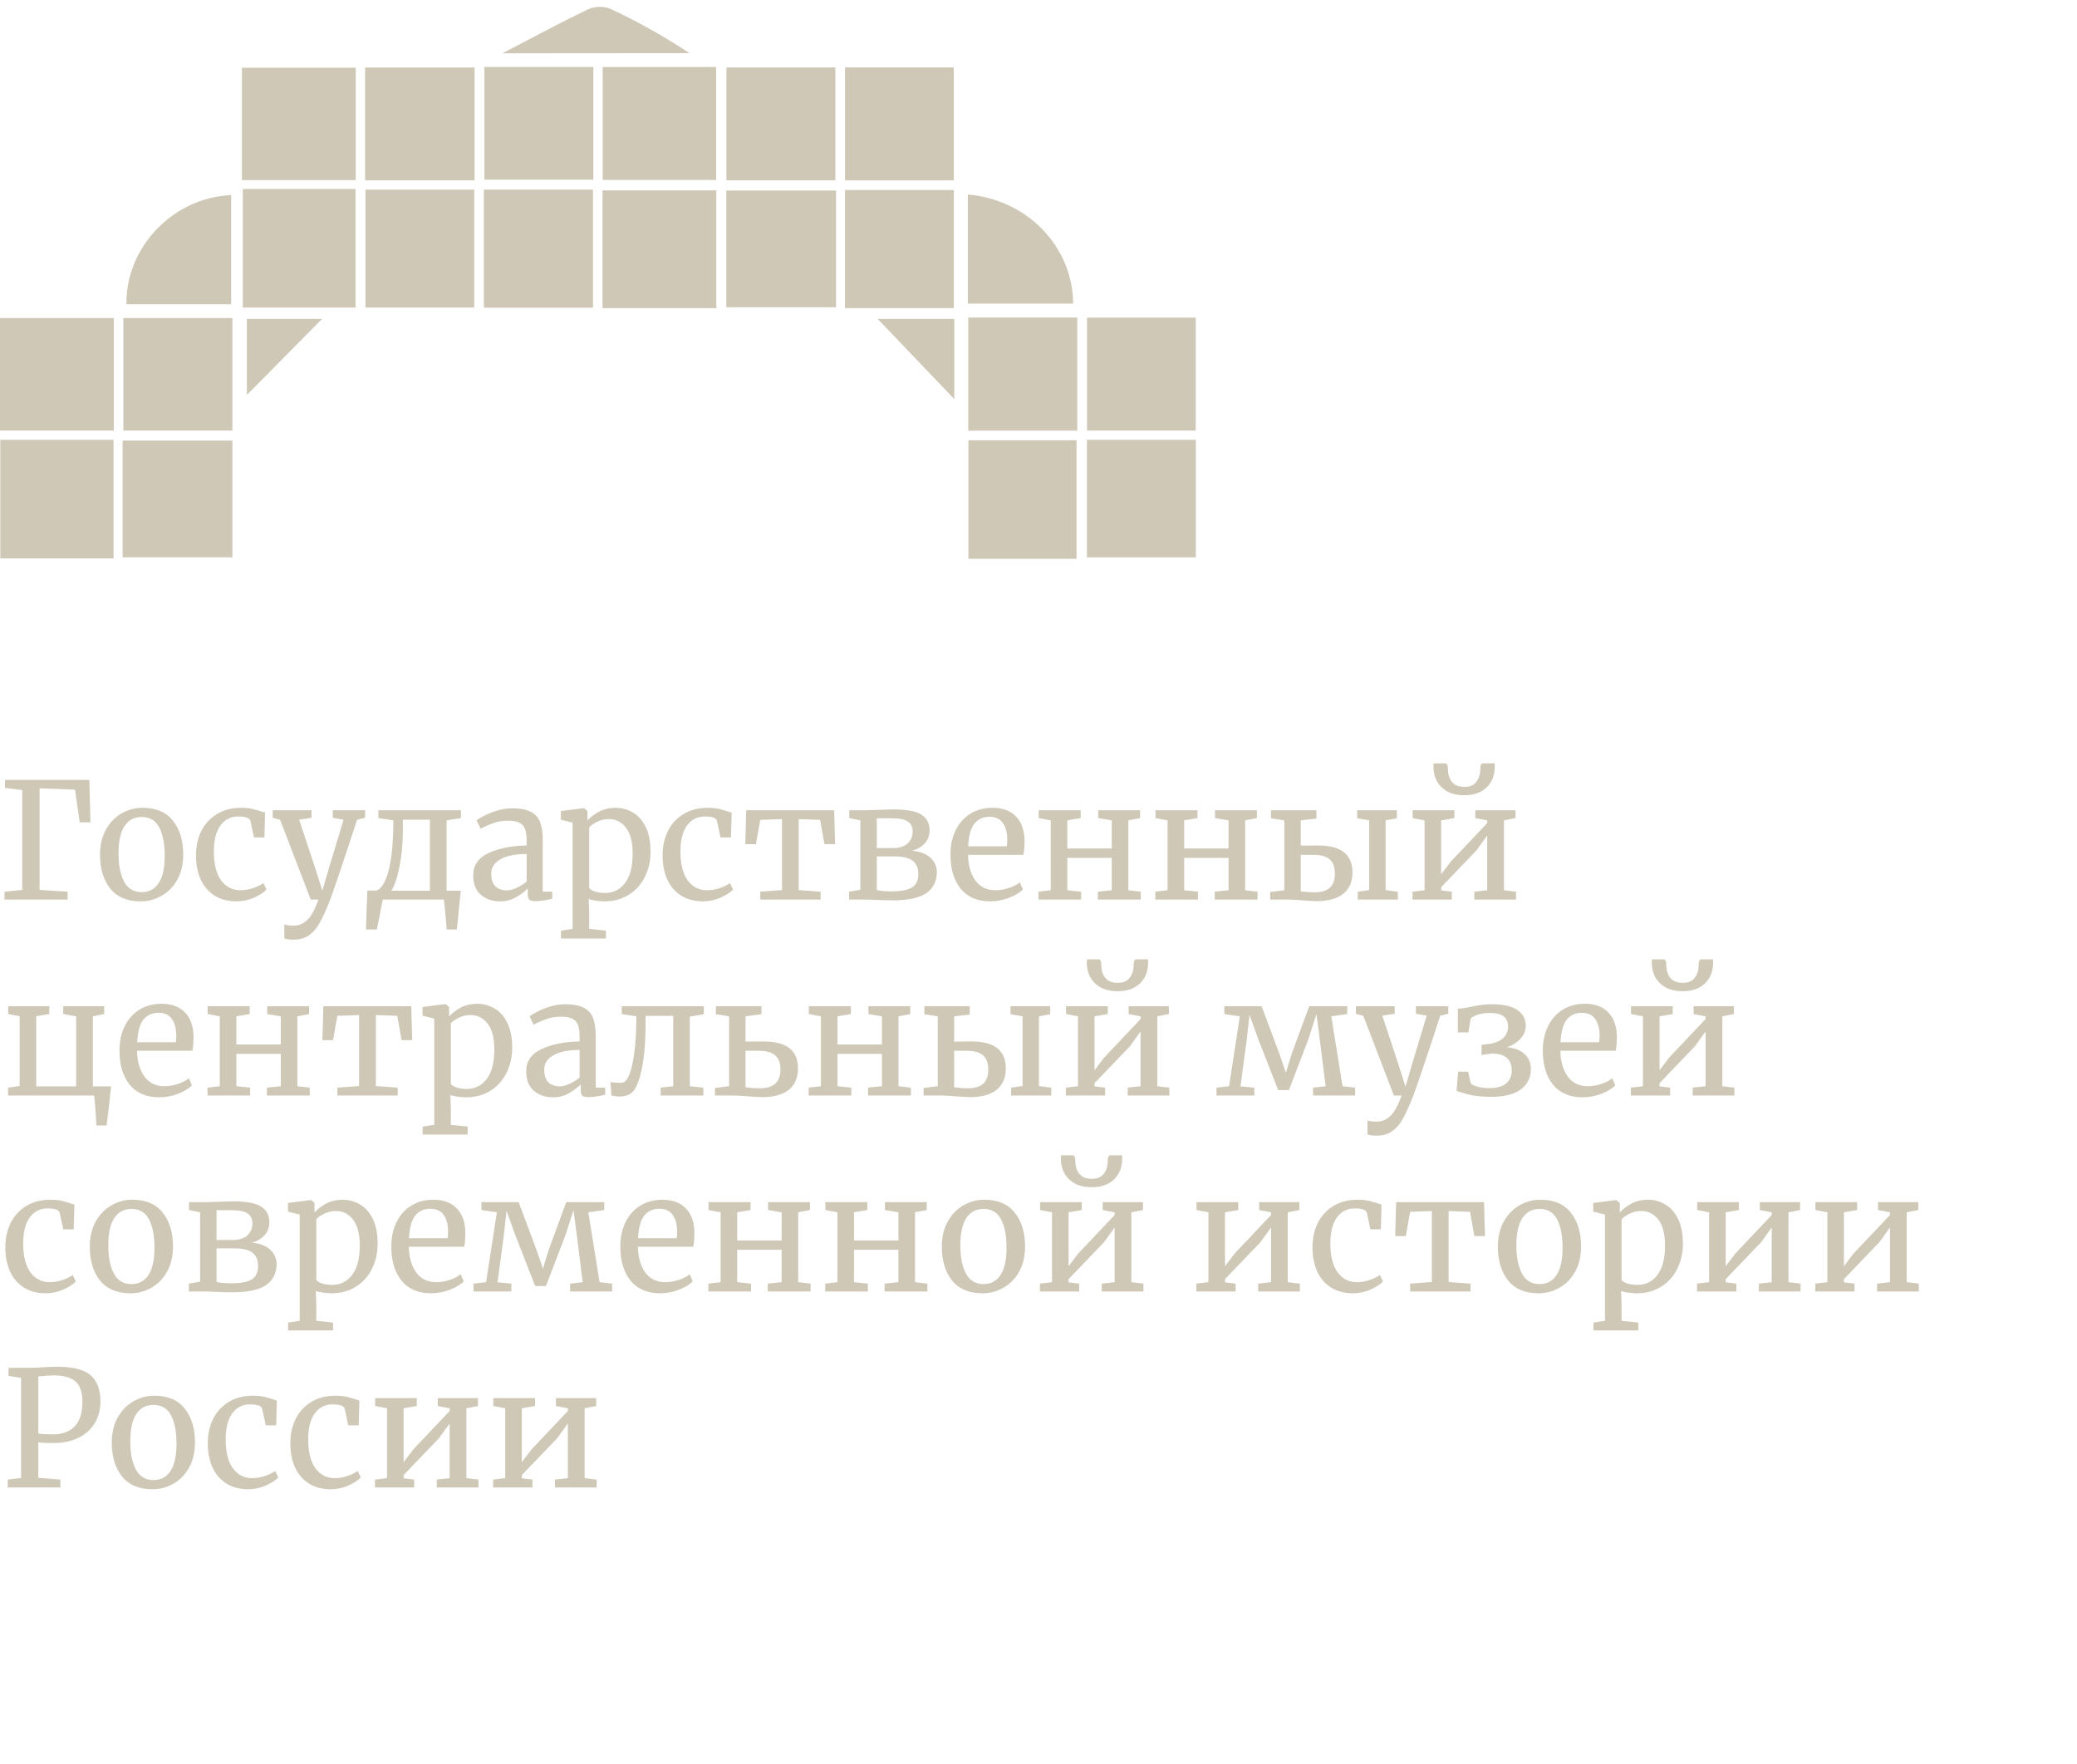 <svg width="106" height="90" viewBox="0 0 106 90" fill="none" xmlns="http://www.w3.org/2000/svg">
<g clip-path="url(#clip0)">
<path d="M12.391 9.644H18.145V15.694H12.391V9.644Z" fill="#CFC8B7"/>
<path d="M36.556 15.725H30.75V9.715H36.556V15.725Z" fill="#CFC8B7"/>
<path d="M5.793 28.495H0.015V22.445H5.793V28.495Z" fill="#CFC8B7"/>
<path d="M12.347 9.191V3.456H18.157V9.191H12.347Z" fill="#CFC8B7"/>
<path d="M30.757 3.42H36.549V9.183H30.757V3.42Z" fill="#CFC8B7"/>
<path d="M18.65 9.675H24.202V15.692H18.65V9.675Z" fill="#CFC8B7"/>
<path d="M24.695 9.675H30.264V15.7H24.695V9.675Z" fill="#CFC8B7"/>
<path d="M42.667 9.723V15.677H37.067V9.723H42.667Z" fill="#CFC8B7"/>
<path d="M48.68 15.725H43.123V9.697H48.68V15.725Z" fill="#CFC8B7"/>
<path d="M5.809 21.972H0V16.23H5.809V21.972Z" fill="#CFC8B7"/>
<path d="M6.259 28.438V22.483H11.861V28.438H6.259Z" fill="#CFC8B7"/>
<path d="M54.941 28.515H49.424V22.465H54.941V28.515Z" fill="#CFC8B7"/>
<path d="M55.471 22.443H61.03V28.442H55.471V22.443Z" fill="#CFC8B7"/>
<path d="M18.633 9.201V3.446H24.221V9.201H18.633Z" fill="#CFC8B7"/>
<path d="M24.722 3.416H30.281V9.171H24.722V3.416Z" fill="#CFC8B7"/>
<path d="M42.633 3.443V9.203H37.074V3.443H42.633Z" fill="#CFC8B7"/>
<path d="M48.678 9.204H43.126V3.441H48.678V9.204Z" fill="#CFC8B7"/>
<path d="M11.862 21.972H6.295V16.23H11.862V21.972Z" fill="#CFC8B7"/>
<path d="M54.978 21.976H49.416V16.204H54.978V21.976Z" fill="#CFC8B7"/>
<path d="M61.025 21.972H55.476V16.209H61.025V21.972Z" fill="#CFC8B7"/>
<path d="M11.798 15.528H6.453C6.409 12.617 8.829 10.083 11.798 9.955V15.528Z" fill="#CFC8B7"/>
<path d="M49.394 9.927C52.41 10.179 54.739 12.564 54.771 15.493H49.394V9.927Z" fill="#CFC8B7"/>
<path d="M25.64 2.72C27.282 1.868 28.631 1.134 30.013 0.476C30.37 0.318 30.773 0.306 31.138 0.444C32.539 1.096 33.892 1.855 35.186 2.712L25.64 2.72Z" fill="#CFC8B7"/>
<path d="M48.704 16.274V20.368L44.793 16.274H48.704Z" fill="#CFC8B7"/>
<path d="M12.6 16.272H16.439L12.6 20.154V16.272Z" fill="#CFC8B7"/>
</g>
<path d="M4.56 39.8L4.617 41.961H4.067L3.828 40.293L2.021 40.227V45.411L3.451 45.502V45.904H0.23V45.502L1.134 45.411V40.318L0.255 40.203V39.8H4.56ZM5.103 43.612C5.103 43.119 5.205 42.692 5.407 42.331C5.61 41.969 5.876 41.695 6.204 41.509C6.538 41.317 6.894 41.221 7.272 41.221C7.962 41.221 8.48 41.441 8.825 41.879C9.175 42.317 9.351 42.892 9.351 43.604C9.351 44.102 9.249 44.532 9.047 44.894C8.844 45.255 8.576 45.529 8.242 45.715C7.913 45.902 7.56 45.995 7.182 45.995C6.492 45.995 5.971 45.776 5.621 45.337C5.276 44.899 5.103 44.324 5.103 43.612ZM7.231 45.526C7.609 45.526 7.899 45.37 8.102 45.058C8.305 44.746 8.406 44.283 8.406 43.67C8.406 43.062 8.313 42.58 8.127 42.224C7.94 41.868 7.642 41.69 7.231 41.69C6.853 41.69 6.56 41.846 6.352 42.158C6.149 42.47 6.048 42.933 6.048 43.546C6.048 44.154 6.144 44.636 6.336 44.992C6.527 45.348 6.826 45.526 7.231 45.526ZM10.003 43.653C10.003 43.199 10.091 42.788 10.266 42.421C10.447 42.054 10.71 41.764 11.055 41.55C11.405 41.331 11.824 41.221 12.312 41.221C12.547 41.221 12.75 41.243 12.92 41.287C13.089 41.331 13.292 41.391 13.527 41.468L13.495 42.733H12.961L12.78 41.895C12.747 41.742 12.539 41.665 12.155 41.665C11.772 41.665 11.468 41.821 11.244 42.133C11.024 42.44 10.915 42.878 10.915 43.448C10.915 44.094 11.038 44.587 11.285 44.927C11.537 45.261 11.863 45.428 12.262 45.428C12.492 45.428 12.709 45.392 12.911 45.321C13.12 45.25 13.297 45.165 13.445 45.066L13.601 45.395C13.454 45.548 13.235 45.688 12.944 45.814C12.659 45.934 12.369 45.995 12.073 45.995C11.624 45.995 11.244 45.893 10.931 45.691C10.625 45.488 10.392 45.212 10.233 44.861C10.08 44.505 10.003 44.102 10.003 43.653ZM14.979 47.95C14.886 47.95 14.793 47.944 14.7 47.934C14.612 47.923 14.549 47.906 14.511 47.884V47.169C14.544 47.191 14.607 47.208 14.7 47.219C14.798 47.23 14.892 47.235 14.979 47.235C15.242 47.235 15.472 47.142 15.669 46.956C15.872 46.775 16.066 46.425 16.253 45.904H15.858L14.297 41.838L13.919 41.731V41.345H15.899V41.731L15.267 41.829L16.072 44.253L16.45 45.452L16.803 44.245L17.534 41.829L16.984 41.731V41.345H18.635V41.731L18.224 41.829C17.419 44.294 16.945 45.693 16.803 46.028C16.617 46.499 16.447 46.865 16.294 47.128C16.14 47.397 15.96 47.599 15.751 47.736C15.543 47.879 15.286 47.95 14.979 47.95ZM23.427 46.307C23.389 46.767 23.35 47.142 23.312 47.432H22.794C22.783 47.23 22.759 46.931 22.72 46.537C22.688 46.142 22.663 45.932 22.646 45.904H19.541C19.519 45.954 19.459 46.252 19.36 46.8L19.229 47.432H18.678C18.7 46.655 18.725 45.992 18.752 45.444H19.221C19.483 45.34 19.692 44.984 19.845 44.376C19.998 43.763 20.075 42.925 20.075 41.862L19.311 41.747V41.345H23.526V41.747L22.794 41.862V45.452H23.517L23.427 46.307ZM20.56 42.347C20.56 43.042 20.5 43.681 20.379 44.261C20.259 44.842 20.122 45.239 19.968 45.452H21.94V41.829H20.56V42.347ZM24.15 44.672C24.15 44.157 24.407 43.779 24.922 43.538C25.437 43.292 26.089 43.16 26.878 43.144V42.914C26.878 42.656 26.85 42.454 26.795 42.306C26.741 42.158 26.645 42.051 26.508 41.986C26.376 41.914 26.187 41.879 25.941 41.879C25.662 41.879 25.41 41.92 25.185 42.002C24.966 42.079 24.747 42.174 24.528 42.289L24.322 41.862C24.394 41.802 24.525 41.723 24.717 41.624C24.909 41.525 25.13 41.438 25.382 41.361C25.634 41.284 25.886 41.246 26.138 41.246C26.527 41.246 26.834 41.301 27.058 41.41C27.288 41.514 27.453 41.684 27.551 41.92C27.65 42.155 27.699 42.47 27.699 42.864V45.502H28.184V45.863C28.074 45.891 27.935 45.918 27.765 45.945C27.601 45.973 27.455 45.986 27.329 45.986C27.176 45.986 27.072 45.962 27.017 45.913C26.962 45.869 26.935 45.767 26.935 45.608V45.337C26.771 45.502 26.568 45.652 26.327 45.789C26.091 45.926 25.823 45.995 25.522 45.995C25.128 45.995 24.799 45.882 24.536 45.658C24.279 45.428 24.15 45.099 24.15 44.672ZM25.875 45.436C26.018 45.436 26.182 45.392 26.368 45.305C26.554 45.217 26.724 45.113 26.878 44.992V43.579C26.28 43.579 25.829 43.672 25.522 43.859C25.221 44.039 25.07 44.278 25.07 44.573C25.07 44.869 25.141 45.088 25.284 45.231C25.431 45.367 25.629 45.436 25.875 45.436ZM33.2 43.464C33.2 43.93 33.104 44.357 32.912 44.746C32.721 45.129 32.447 45.433 32.091 45.658C31.735 45.882 31.318 45.995 30.842 45.995C30.71 45.995 30.568 45.984 30.415 45.962C30.261 45.94 30.138 45.913 30.045 45.88L30.07 46.57V47.4L30.924 47.49V47.892H28.632V47.49L29.223 47.4V41.977L28.624 41.829V41.386L29.79 41.238H29.807L29.979 41.386V41.87C30.144 41.69 30.346 41.536 30.587 41.41C30.834 41.284 31.108 41.221 31.409 41.221C31.732 41.221 32.028 41.301 32.296 41.46C32.57 41.618 32.789 41.865 32.953 42.199C33.118 42.533 33.2 42.955 33.2 43.464ZM31.072 41.797C30.864 41.797 30.669 41.84 30.489 41.928C30.308 42.016 30.168 42.111 30.07 42.215V45.313C30.108 45.379 30.204 45.439 30.357 45.493C30.516 45.543 30.689 45.568 30.875 45.568C31.297 45.568 31.636 45.4 31.893 45.066C32.156 44.732 32.288 44.228 32.288 43.555C32.288 42.963 32.173 42.522 31.943 42.232C31.718 41.942 31.428 41.797 31.072 41.797ZM33.815 43.653C33.815 43.199 33.903 42.788 34.078 42.421C34.259 42.054 34.522 41.764 34.867 41.55C35.218 41.331 35.636 41.221 36.124 41.221C36.359 41.221 36.562 41.243 36.732 41.287C36.902 41.331 37.104 41.391 37.34 41.468L37.307 42.733H36.773L36.592 41.895C36.559 41.742 36.351 41.665 35.968 41.665C35.584 41.665 35.281 41.821 35.056 42.133C34.837 42.44 34.727 42.878 34.727 43.448C34.727 44.094 34.85 44.587 35.097 44.927C35.349 45.261 35.675 45.428 36.075 45.428C36.305 45.428 36.521 45.392 36.724 45.321C36.932 45.25 37.11 45.165 37.258 45.066L37.414 45.395C37.266 45.548 37.047 45.688 36.757 45.814C36.472 45.934 36.181 45.995 35.886 45.995C35.437 45.995 35.056 45.893 34.744 45.691C34.437 45.488 34.204 45.212 34.045 44.861C33.892 44.505 33.815 44.102 33.815 43.653ZM42.571 41.345L42.62 43.078H42.078L41.856 41.838L40.763 41.797V45.42L41.88 45.502V45.904H38.8V45.502L39.909 45.42V41.797L38.8 41.838L38.578 43.078H38.036L38.085 41.345H42.571ZM44.764 41.328C45.29 41.312 45.563 41.304 45.585 41.304C46.276 41.304 46.758 41.394 47.031 41.575C47.305 41.75 47.442 42.013 47.442 42.363C47.442 42.626 47.363 42.848 47.204 43.029C47.05 43.204 46.831 43.333 46.547 43.415C46.952 43.448 47.264 43.566 47.483 43.768C47.702 43.971 47.812 44.215 47.812 44.499C47.812 44.965 47.634 45.324 47.278 45.576C46.922 45.822 46.341 45.945 45.536 45.945C45.377 45.945 45.227 45.943 45.084 45.937C44.947 45.932 44.83 45.926 44.731 45.921L44.172 45.904H43.334V45.502L43.909 45.403V41.862L43.343 41.747V41.345H44.246L44.764 41.328ZM45.544 43.275C45.9 43.275 46.16 43.196 46.325 43.037C46.495 42.878 46.579 42.673 46.579 42.421C46.579 42.202 46.5 42.038 46.341 41.928C46.182 41.813 45.906 41.755 45.511 41.755H44.747V43.275H45.544ZM44.747 45.42C44.802 45.436 44.909 45.452 45.068 45.469C45.227 45.48 45.366 45.485 45.487 45.485C45.991 45.485 46.347 45.417 46.555 45.28C46.763 45.143 46.867 44.916 46.867 44.598C46.867 44.297 46.771 44.072 46.579 43.924C46.388 43.776 46.087 43.703 45.676 43.703H44.747V45.42ZM50.545 45.995C49.882 45.995 49.376 45.778 49.025 45.346C48.68 44.913 48.507 44.335 48.507 43.612C48.507 43.136 48.598 42.717 48.779 42.355C48.959 41.994 49.211 41.714 49.534 41.517C49.863 41.32 50.235 41.221 50.652 41.221C51.161 41.221 51.555 41.364 51.835 41.649C52.12 41.928 52.27 42.331 52.287 42.856C52.287 43.19 52.267 43.445 52.229 43.62H49.403C49.414 44.163 49.54 44.601 49.781 44.935C50.022 45.264 50.364 45.428 50.808 45.428C51.027 45.428 51.254 45.389 51.49 45.313C51.731 45.231 51.917 45.135 52.048 45.025L52.204 45.387C52.046 45.551 51.81 45.693 51.498 45.814C51.186 45.934 50.868 45.995 50.545 45.995ZM51.383 43.185C51.399 43.07 51.407 42.952 51.407 42.832C51.402 42.476 51.325 42.196 51.178 41.994C51.035 41.786 50.808 41.681 50.496 41.681C50.178 41.681 49.923 41.797 49.731 42.026C49.545 42.257 49.438 42.643 49.411 43.185H51.383ZM55.153 41.345V41.747L54.471 41.862V43.3H56.739V41.862L56.049 41.747V41.345H58.185V41.747L57.585 41.862V45.428L58.218 45.502V45.904H56.032V45.502L56.739 45.428V43.776H54.471V45.428L55.178 45.502V45.904H53.001V45.502L53.625 45.428V41.862L53.009 41.747V41.345H55.153ZM61.114 41.345V41.747L60.433 41.862V43.3H62.7V41.862L62.01 41.747V41.345H64.146V41.747L63.546 41.862V45.428L64.179 45.502V45.904H61.993V45.502L62.7 45.428V43.776H60.433V45.428L61.139 45.502V45.904H58.962V45.502L59.586 45.428V41.862L58.97 41.747V41.345H61.114ZM66.385 43.152C66.577 43.147 66.873 43.144 67.273 43.144C68.439 43.144 69.023 43.601 69.023 44.516C69.023 44.998 68.864 45.365 68.546 45.617C68.228 45.863 67.779 45.986 67.199 45.986C67.128 45.986 67.013 45.981 66.854 45.97C66.695 45.959 66.566 45.951 66.468 45.945C66.166 45.918 65.942 45.904 65.794 45.904H64.825V45.518L65.547 45.428V41.862L64.866 41.755V41.345H67.182V41.772L66.385 41.862V43.152ZM71.29 41.345V41.755L70.715 41.862V45.42L71.339 45.502V45.904H69.294V45.502L69.877 45.42V41.862L69.261 41.755V41.345H71.29ZM66.385 45.485C66.648 45.518 66.878 45.535 67.076 45.535C67.426 45.535 67.689 45.458 67.864 45.305C68.04 45.146 68.127 44.905 68.127 44.582C68.127 44.248 68.037 44.004 67.856 43.85C67.681 43.697 67.407 43.62 67.034 43.62H66.385V45.485ZM74.224 41.345V41.747L73.55 41.862V44.614L74.043 43.965L75.9 42.002V41.862L75.292 41.747V41.345H77.346V41.747L76.754 41.862V45.428L77.37 45.502V45.904H75.242V45.502L75.9 45.428V42.635L75.357 43.39L73.55 45.272V45.436L74.092 45.502V45.904H72.088V45.502L72.704 45.428V41.862L72.096 41.747V41.345H74.224ZM73.764 38.954C73.851 38.954 73.895 39.055 73.895 39.258C73.895 39.504 73.961 39.715 74.092 39.891C74.229 40.066 74.443 40.153 74.733 40.153C75.018 40.153 75.223 40.066 75.349 39.891C75.481 39.715 75.546 39.504 75.546 39.258C75.546 39.055 75.59 38.954 75.678 38.954H76.278C76.283 38.987 76.286 39.039 76.286 39.11C76.286 39.554 76.149 39.91 75.875 40.178C75.607 40.446 75.223 40.581 74.725 40.581C74.237 40.581 73.854 40.446 73.575 40.178C73.295 39.904 73.156 39.548 73.156 39.11L73.164 38.954H73.764ZM5.669 55.436C5.576 56.345 5.499 57.011 5.439 57.432H4.921C4.91 57.23 4.891 56.931 4.864 56.537C4.836 56.142 4.814 55.932 4.798 55.904H0.411V55.502L1.002 55.42V51.854L0.419 51.747V51.345H2.514V51.747L1.849 51.854V55.436H3.886V51.862L3.229 51.747V51.345H5.315V51.747L4.74 51.862V55.436H5.669ZM8.135 55.995C7.472 55.995 6.966 55.778 6.615 55.346C6.27 54.913 6.098 54.335 6.098 53.612C6.098 53.136 6.188 52.717 6.369 52.355C6.55 51.994 6.802 51.714 7.125 51.517C7.453 51.32 7.826 51.221 8.242 51.221C8.751 51.221 9.146 51.364 9.425 51.649C9.71 51.928 9.86 52.331 9.877 52.856C9.877 53.19 9.858 53.445 9.819 53.62H6.993C7.004 54.163 7.13 54.601 7.371 54.935C7.612 55.264 7.954 55.428 8.398 55.428C8.617 55.428 8.844 55.389 9.08 55.313C9.321 55.231 9.507 55.135 9.639 55.025L9.795 55.387C9.636 55.551 9.4 55.693 9.088 55.814C8.776 55.934 8.458 55.995 8.135 55.995ZM8.973 53.185C8.99 53.07 8.998 52.952 8.998 52.832C8.992 52.476 8.916 52.196 8.768 51.994C8.625 51.786 8.398 51.681 8.086 51.681C7.768 51.681 7.514 51.797 7.322 52.026C7.136 52.257 7.029 52.643 7.001 53.185H8.973ZM12.744 51.345V51.747L12.062 51.862V53.3H14.329V51.862L13.639 51.747V51.345H15.775V51.747L15.175 51.862V55.428L15.808 55.502V55.904H13.623V55.502L14.329 55.428V53.776H12.062V55.428L12.768 55.502V55.904H10.591V55.502L11.216 55.428V51.862L10.599 51.747V51.345H12.744ZM20.989 51.345L21.038 53.078H20.496L20.274 51.838L19.181 51.797V55.42L20.299 55.502V55.904H17.218V55.502L18.327 55.42V51.797L17.218 51.838L16.996 53.078H16.454L16.503 51.345H20.989ZM26.14 53.464C26.14 53.93 26.044 54.357 25.852 54.746C25.66 55.129 25.386 55.433 25.03 55.658C24.674 55.882 24.258 55.995 23.782 55.995C23.65 55.995 23.508 55.984 23.354 55.962C23.201 55.94 23.078 55.913 22.985 55.88L23.009 56.57V57.4L23.864 57.49V57.892H21.572V57.49L22.163 57.4V51.977L21.563 51.829V51.386L22.73 51.238H22.747L22.919 51.386V51.87C23.083 51.69 23.286 51.536 23.527 51.41C23.773 51.284 24.047 51.221 24.349 51.221C24.672 51.221 24.967 51.301 25.236 51.46C25.51 51.618 25.729 51.865 25.893 52.199C26.057 52.533 26.14 52.955 26.14 53.464ZM24.012 51.797C23.803 51.797 23.609 51.84 23.428 51.928C23.248 52.016 23.108 52.111 23.009 52.215V55.313C23.048 55.379 23.144 55.439 23.297 55.493C23.456 55.543 23.628 55.568 23.814 55.568C24.236 55.568 24.576 55.4 24.833 55.066C25.096 54.732 25.228 54.228 25.228 53.555C25.228 52.963 25.113 52.522 24.883 52.232C24.658 51.942 24.368 51.797 24.012 51.797ZM26.854 54.672C26.854 54.157 27.111 53.779 27.626 53.538C28.141 53.292 28.793 53.16 29.581 53.144V52.914C29.581 52.656 29.554 52.454 29.499 52.306C29.444 52.158 29.349 52.051 29.212 51.986C29.08 51.914 28.891 51.879 28.645 51.879C28.365 51.879 28.113 51.92 27.889 52.002C27.67 52.079 27.451 52.174 27.232 52.289L27.026 51.862C27.097 51.802 27.229 51.723 27.421 51.624C27.612 51.525 27.834 51.438 28.086 51.361C28.338 51.284 28.59 51.246 28.842 51.246C29.231 51.246 29.537 51.301 29.762 51.41C29.992 51.514 30.156 51.684 30.255 51.92C30.354 52.155 30.403 52.47 30.403 52.864V55.502H30.887V55.863C30.778 55.891 30.638 55.918 30.468 55.945C30.304 55.973 30.159 55.986 30.033 55.986C29.88 55.986 29.776 55.962 29.721 55.913C29.666 55.869 29.639 55.767 29.639 55.608V55.337C29.474 55.502 29.272 55.652 29.031 55.789C28.795 55.926 28.527 55.995 28.226 55.995C27.831 55.995 27.503 55.882 27.24 55.658C26.982 55.428 26.854 55.099 26.854 54.672ZM28.579 55.436C28.721 55.436 28.886 55.392 29.072 55.305C29.258 55.217 29.428 55.113 29.581 54.992V53.579C28.984 53.579 28.532 53.672 28.226 53.859C27.924 54.039 27.774 54.278 27.774 54.573C27.774 54.869 27.845 55.088 27.987 55.231C28.135 55.367 28.332 55.436 28.579 55.436ZM32.946 52.265C32.946 53.021 32.902 53.67 32.815 54.212C32.727 54.749 32.62 55.143 32.494 55.395C32.412 55.581 32.305 55.721 32.174 55.814C32.042 55.907 31.851 55.954 31.599 55.954C31.5 55.954 31.369 55.937 31.204 55.904L31.155 55.214C31.281 55.242 31.467 55.255 31.714 55.255C31.944 55.255 32.127 54.951 32.264 54.343C32.401 53.735 32.472 52.908 32.478 51.862L31.73 51.747V51.345H35.92V51.755L35.205 51.879V55.428L35.895 55.502V55.904H33.718V55.502L34.359 55.428V51.838H32.946V52.265ZM38.968 53.144C40.14 53.144 40.726 53.601 40.726 54.516C40.726 54.998 40.568 55.365 40.25 55.617C39.932 55.863 39.48 55.986 38.894 55.986C38.823 55.986 38.708 55.981 38.549 55.97C38.391 55.959 38.264 55.951 38.171 55.945C37.87 55.918 37.646 55.904 37.498 55.904H36.487V55.518L37.21 55.428V51.862L36.536 51.755V51.345H38.861V51.755L38.048 51.862V53.152L38.968 53.144ZM38.048 55.477C38.267 55.515 38.508 55.535 38.771 55.535C39.478 55.535 39.831 55.217 39.831 54.582C39.831 54.248 39.741 54.004 39.56 53.85C39.379 53.697 39.102 53.62 38.73 53.62H38.048V55.477ZM43.424 51.345V51.747L42.742 51.862V53.3H45.009V51.862L44.319 51.747V51.345H46.455V51.747L45.855 51.862V55.428L46.488 55.502V55.904H44.303V55.502L45.009 55.428V53.776H42.742V55.428L43.448 55.502V55.904H41.271V55.502L41.896 55.428V51.862L41.279 51.747V51.345H43.424ZM48.695 53.152C48.886 53.147 49.182 53.144 49.582 53.144C50.749 53.144 51.332 53.601 51.332 54.516C51.332 54.998 51.173 55.365 50.855 55.617C50.538 55.863 50.089 55.986 49.508 55.986C49.437 55.986 49.322 55.981 49.163 55.97C49.004 55.959 48.875 55.951 48.777 55.945C48.476 55.918 48.251 55.904 48.103 55.904H47.134V55.518L47.857 55.428V51.862L47.175 51.755V51.345H49.492V51.772L48.695 51.862V53.152ZM53.599 51.345V51.755L53.024 51.862V55.42L53.649 55.502V55.904H51.603V55.502L52.186 55.42V51.862L51.57 51.755V51.345H53.599ZM48.695 55.485C48.958 55.518 49.188 55.535 49.385 55.535C49.735 55.535 49.998 55.458 50.173 55.305C50.349 55.146 50.436 54.905 50.436 54.582C50.436 54.248 50.346 54.004 50.165 53.85C49.99 53.697 49.716 53.62 49.344 53.62H48.695V55.485ZM56.533 51.345V51.747L55.859 51.862V54.614L56.352 53.965L58.209 52.002V51.862L57.601 51.747V51.345H59.655V51.747L59.063 51.862V55.428L59.679 55.502V55.904H57.552V55.502L58.209 55.428V52.635L57.667 53.39L55.859 55.272V55.436L56.401 55.502V55.904H54.397V55.502L55.013 55.428V51.862L54.405 51.747V51.345H56.533ZM56.073 48.954C56.16 48.954 56.204 49.055 56.204 49.258C56.204 49.504 56.27 49.715 56.401 49.891C56.538 50.066 56.752 50.153 57.042 50.153C57.327 50.153 57.532 50.066 57.658 49.891C57.79 49.715 57.856 49.504 57.856 49.258C57.856 49.055 57.9 48.954 57.987 48.954H58.587C58.592 48.987 58.595 49.039 58.595 49.11C58.595 49.554 58.458 49.91 58.184 50.178C57.916 50.446 57.532 50.581 57.034 50.581C56.547 50.581 56.163 50.446 55.884 50.178C55.605 49.904 55.465 49.548 55.465 49.11L55.473 48.954H56.073ZM64.384 51.345L65.288 53.752L65.625 54.738L65.929 53.752L66.816 51.345H68.755V51.747L67.942 51.862L68.517 55.428L69.158 55.502V55.904H67.013V55.502L67.654 55.428L67.358 53.062L67.186 51.755L66.767 53.045L65.781 55.625H65.231L64.22 53.037L63.768 51.78L63.629 53.045L63.308 55.436L64.015 55.502V55.904H62.084V55.502L62.725 55.428L63.275 51.862L62.487 51.747V51.345H64.384ZM70.258 57.95C70.165 57.95 70.072 57.944 69.978 57.934C69.891 57.923 69.828 57.906 69.79 57.884V57.169C69.822 57.191 69.885 57.208 69.978 57.219C70.077 57.23 70.17 57.235 70.258 57.235C70.521 57.235 70.751 57.142 70.948 56.956C71.15 56.775 71.345 56.425 71.531 55.904H71.137L69.576 51.838L69.198 51.731V51.345H71.178V51.731L70.545 51.829L71.35 54.253L71.728 55.452L72.082 54.245L72.813 51.829L72.262 51.731V51.345H73.914V51.731L73.503 51.829C72.698 54.294 72.224 55.693 72.082 56.028C71.895 56.499 71.726 56.865 71.572 57.128C71.419 57.397 71.238 57.599 71.03 57.736C70.822 57.879 70.564 57.95 70.258 57.95ZM74.401 51.468C74.57 51.468 74.795 51.438 75.074 51.377C75.447 51.29 75.805 51.246 76.15 51.246C76.715 51.246 77.142 51.342 77.432 51.534C77.722 51.725 77.868 51.996 77.868 52.347C77.868 52.583 77.78 52.799 77.605 52.996C77.429 53.193 77.197 53.341 76.906 53.44C77.29 53.472 77.588 53.587 77.802 53.785C78.021 53.982 78.13 54.231 78.13 54.532C78.13 54.981 77.958 55.335 77.613 55.592C77.273 55.844 76.772 55.97 76.109 55.97C75.726 55.97 75.384 55.94 75.082 55.88C74.781 55.814 74.532 55.743 74.335 55.666L74.417 54.688H74.926L75.058 55.28C75.135 55.357 75.26 55.417 75.436 55.461C75.617 55.505 75.805 55.526 76.003 55.526C76.391 55.526 76.679 55.447 76.865 55.288C77.057 55.129 77.153 54.91 77.153 54.631C77.153 54.034 76.799 53.746 76.093 53.768C76.038 53.774 75.948 53.785 75.822 53.801C75.696 53.818 75.625 53.828 75.608 53.834L75.617 53.316L75.962 53.275C76.279 53.237 76.526 53.141 76.701 52.988C76.876 52.829 76.964 52.629 76.964 52.388C76.964 52.158 76.89 51.986 76.742 51.87C76.6 51.75 76.361 51.69 76.027 51.69C75.792 51.69 75.586 51.72 75.411 51.78C75.241 51.84 75.124 51.903 75.058 51.969L74.935 52.684H74.401V51.468ZM80.776 55.995C80.113 55.995 79.606 55.778 79.256 55.346C78.911 54.913 78.738 54.335 78.738 53.612C78.738 53.136 78.829 52.717 79.009 52.355C79.19 51.994 79.442 51.714 79.765 51.517C80.094 51.32 80.466 51.221 80.882 51.221C81.392 51.221 81.786 51.364 82.065 51.649C82.35 51.928 82.501 52.331 82.517 52.856C82.517 53.19 82.498 53.445 82.46 53.62H79.634C79.645 54.163 79.771 54.601 80.011 54.935C80.252 55.264 80.595 55.428 81.038 55.428C81.258 55.428 81.485 55.389 81.72 55.313C81.961 55.231 82.148 55.135 82.279 55.025L82.435 55.387C82.276 55.551 82.041 55.693 81.729 55.814C81.416 55.934 81.099 55.995 80.776 55.995ZM81.614 53.185C81.63 53.07 81.638 52.952 81.638 52.832C81.633 52.476 81.556 52.196 81.408 51.994C81.266 51.786 81.038 51.681 80.726 51.681C80.409 51.681 80.154 51.797 79.962 52.026C79.776 52.257 79.669 52.643 79.642 53.185H81.614ZM85.368 51.345V51.747L84.694 51.862V54.614L85.187 53.965L87.044 52.002V51.862L86.436 51.747V51.345H88.49V51.747L87.898 51.862V55.428L88.514 55.502V55.904H86.386V55.502L87.044 55.428V52.635L86.501 53.39L84.694 55.272V55.436L85.236 55.502V55.904H83.232V55.502L83.848 55.428V51.862L83.24 51.747V51.345H85.368ZM84.908 48.954C84.995 48.954 85.039 49.055 85.039 49.258C85.039 49.504 85.105 49.715 85.236 49.891C85.373 50.066 85.587 50.153 85.877 50.153C86.162 50.153 86.367 50.066 86.493 49.891C86.625 49.715 86.69 49.504 86.69 49.258C86.69 49.055 86.734 48.954 86.822 48.954H87.421C87.427 48.987 87.43 49.039 87.43 49.11C87.43 49.554 87.293 49.91 87.019 50.178C86.751 50.446 86.367 50.581 85.869 50.581C85.381 50.581 84.998 50.446 84.719 50.178C84.439 49.904 84.3 49.548 84.3 49.11L84.308 48.954H84.908ZM0.271 63.653C0.271 63.199 0.359 62.788 0.534 62.421C0.715 62.054 0.978 61.764 1.323 61.55C1.673 61.331 2.092 61.221 2.58 61.221C2.815 61.221 3.018 61.243 3.188 61.287C3.357 61.331 3.56 61.391 3.796 61.468L3.763 62.733H3.229L3.048 61.895C3.015 61.742 2.807 61.665 2.424 61.665C2.04 61.665 1.736 61.821 1.512 62.133C1.293 62.44 1.183 62.878 1.183 63.448C1.183 64.094 1.306 64.587 1.553 64.927C1.805 65.261 2.131 65.428 2.53 65.428C2.76 65.428 2.977 65.392 3.179 65.321C3.388 65.25 3.566 65.165 3.713 65.066L3.87 65.395C3.722 65.548 3.503 65.688 3.212 65.814C2.927 65.934 2.637 65.995 2.341 65.995C1.892 65.995 1.512 65.893 1.199 65.691C0.893 65.488 0.66 65.212 0.501 64.861C0.348 64.505 0.271 64.102 0.271 63.653ZM4.582 63.612C4.582 63.119 4.683 62.692 4.886 62.331C5.088 61.969 5.354 61.695 5.683 61.509C6.017 61.317 6.373 61.221 6.751 61.221C7.441 61.221 7.958 61.441 8.303 61.879C8.654 62.317 8.829 62.892 8.829 63.604C8.829 64.102 8.728 64.532 8.525 64.894C8.323 65.255 8.054 65.529 7.72 65.715C7.392 65.902 7.038 65.995 6.66 65.995C5.97 65.995 5.45 65.776 5.099 65.337C4.754 64.899 4.582 64.324 4.582 63.612ZM6.71 65.526C7.088 65.526 7.378 65.37 7.58 65.058C7.783 64.746 7.884 64.283 7.884 63.67C7.884 63.062 7.791 62.58 7.605 62.224C7.419 61.868 7.12 61.69 6.71 61.69C6.332 61.69 6.039 61.846 5.831 62.158C5.628 62.47 5.527 62.933 5.527 63.546C5.527 64.154 5.622 64.636 5.814 64.992C6.006 65.348 6.304 65.526 6.71 65.526ZM11.067 61.328C11.593 61.312 11.867 61.304 11.889 61.304C12.579 61.304 13.061 61.394 13.335 61.575C13.608 61.75 13.745 62.013 13.745 62.363C13.745 62.626 13.666 62.848 13.507 63.029C13.354 63.204 13.135 63.333 12.85 63.415C13.255 63.448 13.567 63.566 13.787 63.768C14.006 63.971 14.115 64.215 14.115 64.499C14.115 64.965 13.937 65.324 13.581 65.576C13.225 65.822 12.645 65.945 11.839 65.945C11.681 65.945 11.53 65.943 11.387 65.937C11.251 65.932 11.133 65.926 11.034 65.921L10.476 65.904H9.638V65.502L10.213 65.403V61.862L9.646 61.747V61.345H10.55L11.067 61.328ZM11.848 63.275C12.204 63.275 12.464 63.196 12.628 63.037C12.798 62.878 12.883 62.673 12.883 62.421C12.883 62.202 12.803 62.038 12.645 61.928C12.486 61.813 12.209 61.755 11.815 61.755H11.051V63.275H11.848ZM11.051 65.42C11.105 65.436 11.212 65.452 11.371 65.469C11.53 65.48 11.67 65.485 11.79 65.485C12.294 65.485 12.65 65.417 12.858 65.28C13.066 65.143 13.17 64.916 13.17 64.598C13.17 64.297 13.075 64.072 12.883 63.924C12.691 63.776 12.39 63.703 11.979 63.703H11.051V65.42ZM19.272 63.464C19.272 63.93 19.176 64.357 18.984 64.746C18.793 65.129 18.519 65.433 18.163 65.658C17.807 65.882 17.39 65.995 16.914 65.995C16.782 65.995 16.64 65.984 16.487 65.962C16.333 65.94 16.21 65.912 16.117 65.88L16.142 66.57V67.4L16.996 67.49V67.892H14.704V67.49L15.296 67.4V61.977L14.696 61.829V61.386L15.862 61.238H15.879L16.051 61.386V61.87C16.216 61.69 16.418 61.536 16.659 61.41C16.906 61.284 17.18 61.221 17.481 61.221C17.804 61.221 18.1 61.301 18.368 61.46C18.642 61.618 18.861 61.865 19.025 62.199C19.19 62.533 19.272 62.955 19.272 63.464ZM17.144 61.797C16.936 61.797 16.741 61.84 16.561 61.928C16.38 62.016 16.24 62.111 16.142 62.215V65.313C16.18 65.379 16.276 65.439 16.429 65.493C16.588 65.543 16.761 65.567 16.947 65.567C17.369 65.567 17.708 65.4 17.965 65.066C18.228 64.732 18.36 64.228 18.36 63.555C18.36 62.963 18.245 62.522 18.015 62.232C17.79 61.942 17.5 61.797 17.144 61.797ZM22.007 65.995C21.344 65.995 20.838 65.778 20.487 65.346C20.142 64.913 19.97 64.335 19.97 63.612C19.97 63.136 20.06 62.717 20.241 62.355C20.421 61.994 20.673 61.714 20.997 61.517C21.325 61.32 21.698 61.221 22.114 61.221C22.623 61.221 23.017 61.364 23.297 61.649C23.582 61.928 23.732 62.331 23.749 62.856C23.749 63.19 23.73 63.445 23.691 63.62H20.865C20.876 64.163 21.002 64.601 21.243 64.935C21.484 65.263 21.826 65.428 22.27 65.428C22.489 65.428 22.716 65.389 22.952 65.313C23.193 65.231 23.379 65.135 23.511 65.025L23.666 65.387C23.508 65.551 23.272 65.693 22.96 65.814C22.648 65.934 22.33 65.995 22.007 65.995ZM22.845 63.185C22.861 63.07 22.87 62.952 22.87 62.832C22.864 62.476 22.788 62.196 22.64 61.994C22.497 61.786 22.27 61.681 21.958 61.681C21.64 61.681 21.385 61.797 21.194 62.026C21.007 62.257 20.901 62.643 20.873 63.185H22.845ZM26.468 61.345L27.371 63.752L27.708 64.738L28.012 63.752L28.899 61.345H30.838V61.747L30.025 61.862L30.6 65.428L31.241 65.502V65.904H29.097V65.502L29.737 65.428L29.442 63.062L29.269 61.755L28.85 63.045L27.864 65.625H27.314L26.303 63.037L25.851 61.78L25.712 63.045L25.391 65.436L26.098 65.502V65.904H24.167V65.502L24.808 65.428L25.358 61.862L24.57 61.747V61.345H26.468ZM33.697 65.995C33.034 65.995 32.527 65.778 32.177 65.346C31.832 64.913 31.659 64.335 31.659 63.612C31.659 63.136 31.749 62.717 31.93 62.355C32.111 61.994 32.363 61.714 32.686 61.517C33.015 61.32 33.387 61.221 33.803 61.221C34.313 61.221 34.707 61.364 34.986 61.649C35.271 61.928 35.422 62.331 35.438 62.856C35.438 63.19 35.419 63.445 35.381 63.62H32.555C32.566 64.163 32.691 64.601 32.932 64.935C33.173 65.263 33.516 65.428 33.959 65.428C34.178 65.428 34.406 65.389 34.641 65.313C34.882 65.231 35.069 65.135 35.2 65.025L35.356 65.387C35.197 65.551 34.962 65.693 34.65 65.814C34.337 65.934 34.02 65.995 33.697 65.995ZM34.535 63.185C34.551 63.07 34.559 62.952 34.559 62.832C34.554 62.476 34.477 62.196 34.329 61.994C34.187 61.786 33.959 61.681 33.647 61.681C33.33 61.681 33.075 61.797 32.883 62.026C32.697 62.257 32.59 62.643 32.563 63.185H34.535ZM38.305 61.345V61.747L37.623 61.862V63.3H39.891V61.862L39.2 61.747V61.345H41.337V61.747L40.737 61.862V65.428L41.369 65.502V65.904H39.184V65.502L39.891 65.428V63.776H37.623V65.428L38.33 65.502V65.904H36.153V65.502L36.777 65.428V61.862L36.161 61.747V61.345H38.305ZM44.266 61.345V61.747L43.584 61.862V63.3H45.852V61.862L45.162 61.747V61.345H47.298V61.747L46.698 61.862V65.428L47.331 65.502V65.904H45.145V65.502L45.852 65.428V63.776H43.584V65.428L44.291 65.502V65.904H42.114V65.502L42.738 65.428V61.862L42.122 61.747V61.345H44.266ZM48.066 63.612C48.066 63.119 48.168 62.692 48.37 62.331C48.573 61.969 48.839 61.695 49.167 61.509C49.502 61.317 49.858 61.221 50.235 61.221C50.925 61.221 51.443 61.441 51.788 61.879C52.139 62.317 52.314 62.892 52.314 63.604C52.314 64.102 52.213 64.532 52.01 64.894C51.807 65.255 51.539 65.529 51.205 65.715C50.876 65.902 50.523 65.995 50.145 65.995C49.455 65.995 48.935 65.776 48.584 65.337C48.239 64.899 48.066 64.324 48.066 63.612ZM50.194 65.526C50.572 65.526 50.863 65.37 51.065 65.058C51.268 64.746 51.369 64.283 51.369 63.67C51.369 63.062 51.276 62.58 51.09 62.224C50.904 61.868 50.605 61.69 50.194 61.69C49.816 61.69 49.523 61.846 49.315 62.158C49.113 62.47 49.011 62.933 49.011 63.546C49.011 64.154 49.107 64.636 49.299 64.992C49.491 65.348 49.789 65.526 50.194 65.526ZM55.209 61.345V61.747L54.535 61.862V64.615L55.028 63.965L56.885 62.002V61.862L56.277 61.747V61.345H58.331V61.747L57.739 61.862V65.428L58.356 65.502V65.904H56.228V65.502L56.885 65.428V62.635L56.343 63.39L54.535 65.272V65.436L55.078 65.502V65.904H53.073V65.502L53.689 65.428V61.862L53.081 61.747V61.345H55.209ZM54.749 58.954C54.837 58.954 54.88 59.055 54.88 59.258C54.88 59.504 54.946 59.715 55.078 59.891C55.215 60.066 55.428 60.153 55.718 60.153C56.003 60.153 56.209 60.066 56.335 59.891C56.466 59.715 56.532 59.504 56.532 59.258C56.532 59.055 56.576 58.954 56.663 58.954H57.263C57.269 58.987 57.271 59.039 57.271 59.11C57.271 59.554 57.134 59.91 56.861 60.178C56.592 60.446 56.209 60.581 55.71 60.581C55.223 60.581 54.839 60.446 54.56 60.178C54.281 59.904 54.141 59.548 54.141 59.11L54.149 58.954H54.749ZM63.192 61.345V61.747L62.518 61.862V64.615L63.011 63.965L64.868 62.002V61.862L64.26 61.747V61.345H66.314V61.747L65.722 61.862V65.428L66.339 65.502V65.904H64.211V65.502L64.868 65.428V62.635L64.326 63.39L62.518 65.272V65.436L63.061 65.502V65.904H61.056V65.502L61.672 65.428V61.862L61.064 61.747V61.345H63.192ZM66.983 63.653C66.983 63.199 67.07 62.788 67.245 62.421C67.426 62.054 67.689 61.764 68.034 61.55C68.385 61.331 68.804 61.221 69.291 61.221C69.527 61.221 69.729 61.243 69.899 61.287C70.069 61.331 70.272 61.391 70.507 61.468L70.474 62.733H69.94L69.759 61.895C69.727 61.742 69.518 61.665 69.135 61.665C68.752 61.665 68.448 61.821 68.223 62.133C68.004 62.44 67.894 62.878 67.894 63.448C67.894 64.094 68.018 64.587 68.264 64.927C68.516 65.261 68.842 65.428 69.242 65.428C69.472 65.428 69.688 65.392 69.891 65.321C70.099 65.25 70.277 65.165 70.425 65.066L70.581 65.395C70.433 65.548 70.214 65.688 69.924 65.814C69.639 65.934 69.349 65.995 69.053 65.995C68.604 65.995 68.223 65.893 67.911 65.691C67.604 65.488 67.371 65.212 67.213 64.861C67.059 64.505 66.983 64.102 66.983 63.653ZM75.738 61.345L75.787 63.078H75.245L75.023 61.838L73.93 61.797V65.42L75.048 65.502V65.904H71.967V65.502L73.076 65.42V61.797L71.967 61.838L71.745 63.078H71.203L71.252 61.345H75.738ZM76.444 63.612C76.444 63.119 76.545 62.692 76.748 62.331C76.951 61.969 77.216 61.695 77.545 61.509C77.879 61.317 78.235 61.221 78.613 61.221C79.303 61.221 79.82 61.441 80.166 61.879C80.516 62.317 80.691 62.892 80.691 63.604C80.691 64.102 80.59 64.532 80.387 64.894C80.185 65.255 79.916 65.529 79.582 65.715C79.254 65.902 78.9 65.995 78.522 65.995C77.832 65.995 77.312 65.776 76.962 65.337C76.617 64.899 76.444 64.324 76.444 63.612ZM78.572 65.526C78.95 65.526 79.24 65.37 79.443 65.058C79.645 64.746 79.747 64.283 79.747 63.67C79.747 63.062 79.653 62.58 79.467 62.224C79.281 61.868 78.983 61.69 78.572 61.69C78.194 61.69 77.901 61.846 77.693 62.158C77.49 62.47 77.389 62.933 77.389 63.546C77.389 64.154 77.485 64.636 77.676 64.992C77.868 65.348 78.166 65.526 78.572 65.526ZM85.887 63.464C85.887 63.93 85.791 64.357 85.599 64.746C85.408 65.129 85.134 65.433 84.778 65.658C84.422 65.882 84.005 65.995 83.529 65.995C83.398 65.995 83.255 65.984 83.102 65.962C82.948 65.94 82.825 65.912 82.732 65.88L82.757 66.57V67.4L83.611 67.49V67.892H81.319V67.49L81.911 67.4V61.977L81.311 61.829V61.386L82.477 61.238H82.494L82.666 61.386V61.87C82.831 61.69 83.033 61.536 83.274 61.41C83.521 61.284 83.795 61.221 84.096 61.221C84.419 61.221 84.715 61.301 84.983 61.46C85.257 61.618 85.476 61.865 85.64 62.199C85.805 62.533 85.887 62.955 85.887 63.464ZM83.759 61.797C83.551 61.797 83.356 61.84 83.176 61.928C82.995 62.016 82.855 62.111 82.757 62.215V65.313C82.795 65.379 82.891 65.439 83.044 65.493C83.203 65.543 83.376 65.567 83.562 65.567C83.984 65.567 84.323 65.4 84.581 65.066C84.844 64.732 84.975 64.228 84.975 63.555C84.975 62.963 84.86 62.522 84.63 62.232C84.405 61.942 84.115 61.797 83.759 61.797ZM88.745 61.345V61.747L88.072 61.862V64.615L88.565 63.965L90.421 62.002V61.862L89.813 61.747V61.345H91.867V61.747L91.276 61.862V65.428L91.892 65.502V65.904H89.764V65.502L90.421 65.428V62.635L89.879 63.39L88.072 65.272V65.436L88.614 65.502V65.904H86.609V65.502L87.225 65.428V61.862L86.618 61.747V61.345H88.745ZM94.779 61.345V61.747L94.105 61.862V64.615L94.598 63.965L96.455 62.002V61.862L95.847 61.747V61.345H97.901V61.747L97.309 61.862V65.428L97.925 65.502V65.904H95.797V65.502L96.455 65.428V62.635L95.912 63.39L94.105 65.272V65.436L94.647 65.502V65.904H92.643V65.502L93.259 65.428V61.862L92.651 61.747V61.345H94.779ZM1.076 70.309L0.435 70.211V69.8H1.528C1.725 69.8 1.92 69.792 2.111 69.775C2.407 69.754 2.686 69.743 2.949 69.743C3.744 69.748 4.305 69.896 4.634 70.186C4.962 70.477 5.127 70.915 5.127 71.501C5.127 71.939 5.025 72.32 4.823 72.643C4.62 72.966 4.338 73.212 3.976 73.382C3.62 73.552 3.21 73.637 2.744 73.637C2.585 73.637 2.424 73.634 2.259 73.629C2.095 73.618 1.994 73.609 1.955 73.604V75.411L3.081 75.502V75.904H0.394V75.502L1.076 75.42V70.309ZM1.955 73.152C2.109 73.18 2.372 73.193 2.744 73.193C3.177 73.193 3.527 73.062 3.796 72.799C4.069 72.536 4.206 72.106 4.206 71.509C4.206 71.038 4.089 70.701 3.853 70.499C3.618 70.29 3.251 70.186 2.752 70.186C2.577 70.186 2.391 70.197 2.194 70.219C2.073 70.23 1.994 70.236 1.955 70.236V73.152ZM5.705 73.612C5.705 73.119 5.806 72.692 6.009 72.331C6.212 71.969 6.477 71.695 6.806 71.509C7.14 71.317 7.496 71.221 7.874 71.221C8.564 71.221 9.082 71.441 9.427 71.879C9.777 72.317 9.952 72.892 9.952 73.604C9.952 74.102 9.851 74.532 9.648 74.894C9.446 75.255 9.177 75.529 8.843 75.715C8.515 75.902 8.161 75.995 7.784 75.995C7.093 75.995 6.573 75.776 6.223 75.337C5.878 74.899 5.705 74.324 5.705 73.612ZM7.833 75.526C8.211 75.526 8.501 75.37 8.704 75.058C8.906 74.746 9.008 74.283 9.008 73.67C9.008 73.062 8.915 72.58 8.728 72.224C8.542 71.868 8.244 71.69 7.833 71.69C7.455 71.69 7.162 71.846 6.954 72.158C6.751 72.47 6.65 72.933 6.65 73.546C6.65 74.154 6.746 74.636 6.937 74.992C7.129 75.348 7.428 75.526 7.833 75.526ZM10.605 73.653C10.605 73.199 10.692 72.788 10.868 72.421C11.048 72.054 11.311 71.764 11.656 71.55C12.007 71.331 12.426 71.221 12.913 71.221C13.149 71.221 13.351 71.243 13.521 71.287C13.691 71.331 13.894 71.391 14.129 71.468L14.096 72.733H13.562L13.382 71.895C13.349 71.742 13.141 71.665 12.757 71.665C12.374 71.665 12.07 71.821 11.845 72.133C11.626 72.44 11.517 72.878 11.517 73.448C11.517 74.094 11.64 74.587 11.886 74.927C12.138 75.261 12.464 75.428 12.864 75.428C13.094 75.428 13.31 75.392 13.513 75.321C13.721 75.25 13.899 75.165 14.047 75.066L14.203 75.395C14.055 75.548 13.836 75.688 13.546 75.814C13.261 75.934 12.971 75.995 12.675 75.995C12.226 75.995 11.845 75.893 11.533 75.691C11.226 75.488 10.994 75.212 10.835 74.861C10.681 74.505 10.605 74.102 10.605 73.653ZM14.817 73.653C14.817 73.199 14.905 72.788 15.08 72.421C15.261 72.054 15.523 71.764 15.868 71.55C16.219 71.331 16.638 71.221 17.125 71.221C17.361 71.221 17.564 71.243 17.733 71.287C17.903 71.331 18.106 71.391 18.341 71.468L18.308 72.733H17.774L17.594 71.895C17.561 71.742 17.353 71.665 16.969 71.665C16.586 71.665 16.282 71.821 16.057 72.133C15.838 72.44 15.729 72.878 15.729 73.448C15.729 74.094 15.852 74.587 16.099 74.927C16.35 75.261 16.676 75.428 17.076 75.428C17.306 75.428 17.523 75.392 17.725 75.321C17.933 75.25 18.111 75.165 18.259 75.066L18.415 75.395C18.267 75.548 18.048 75.688 17.758 75.814C17.473 75.934 17.183 75.995 16.887 75.995C16.438 75.995 16.057 75.893 15.745 75.691C15.438 75.488 15.206 75.212 15.047 74.861C14.893 74.505 14.817 74.102 14.817 73.653ZM21.272 71.345V71.747L20.598 71.862V74.615L21.091 73.965L22.948 72.002V71.862L22.34 71.747V71.345H24.394V71.747L23.802 71.862V75.428L24.418 75.502V75.904H22.291V75.502L22.948 75.428V72.635L22.405 73.39L20.598 75.272V75.436L21.14 75.502V75.904H19.136V75.502L19.752 75.428V71.862L19.144 71.747V71.345H21.272ZM27.305 71.345V71.747L26.631 71.862V74.615L27.124 73.965L28.981 72.002V71.862L28.373 71.747V71.345H30.427V71.747L29.835 71.862V75.428L30.452 75.502V75.904H28.324V75.502L28.981 75.428V72.635L28.439 73.39L26.631 75.272V75.436L27.174 75.502V75.904H25.169V75.502L25.785 75.428V71.862L25.177 71.747V71.345H27.305Z" fill="#CFC8B7"/>
<defs>
<clipPath id="clip0">
<rect y="0.347" width="61.03" height="28.168" fill="white"/>
</clipPath>
</defs>
</svg>
